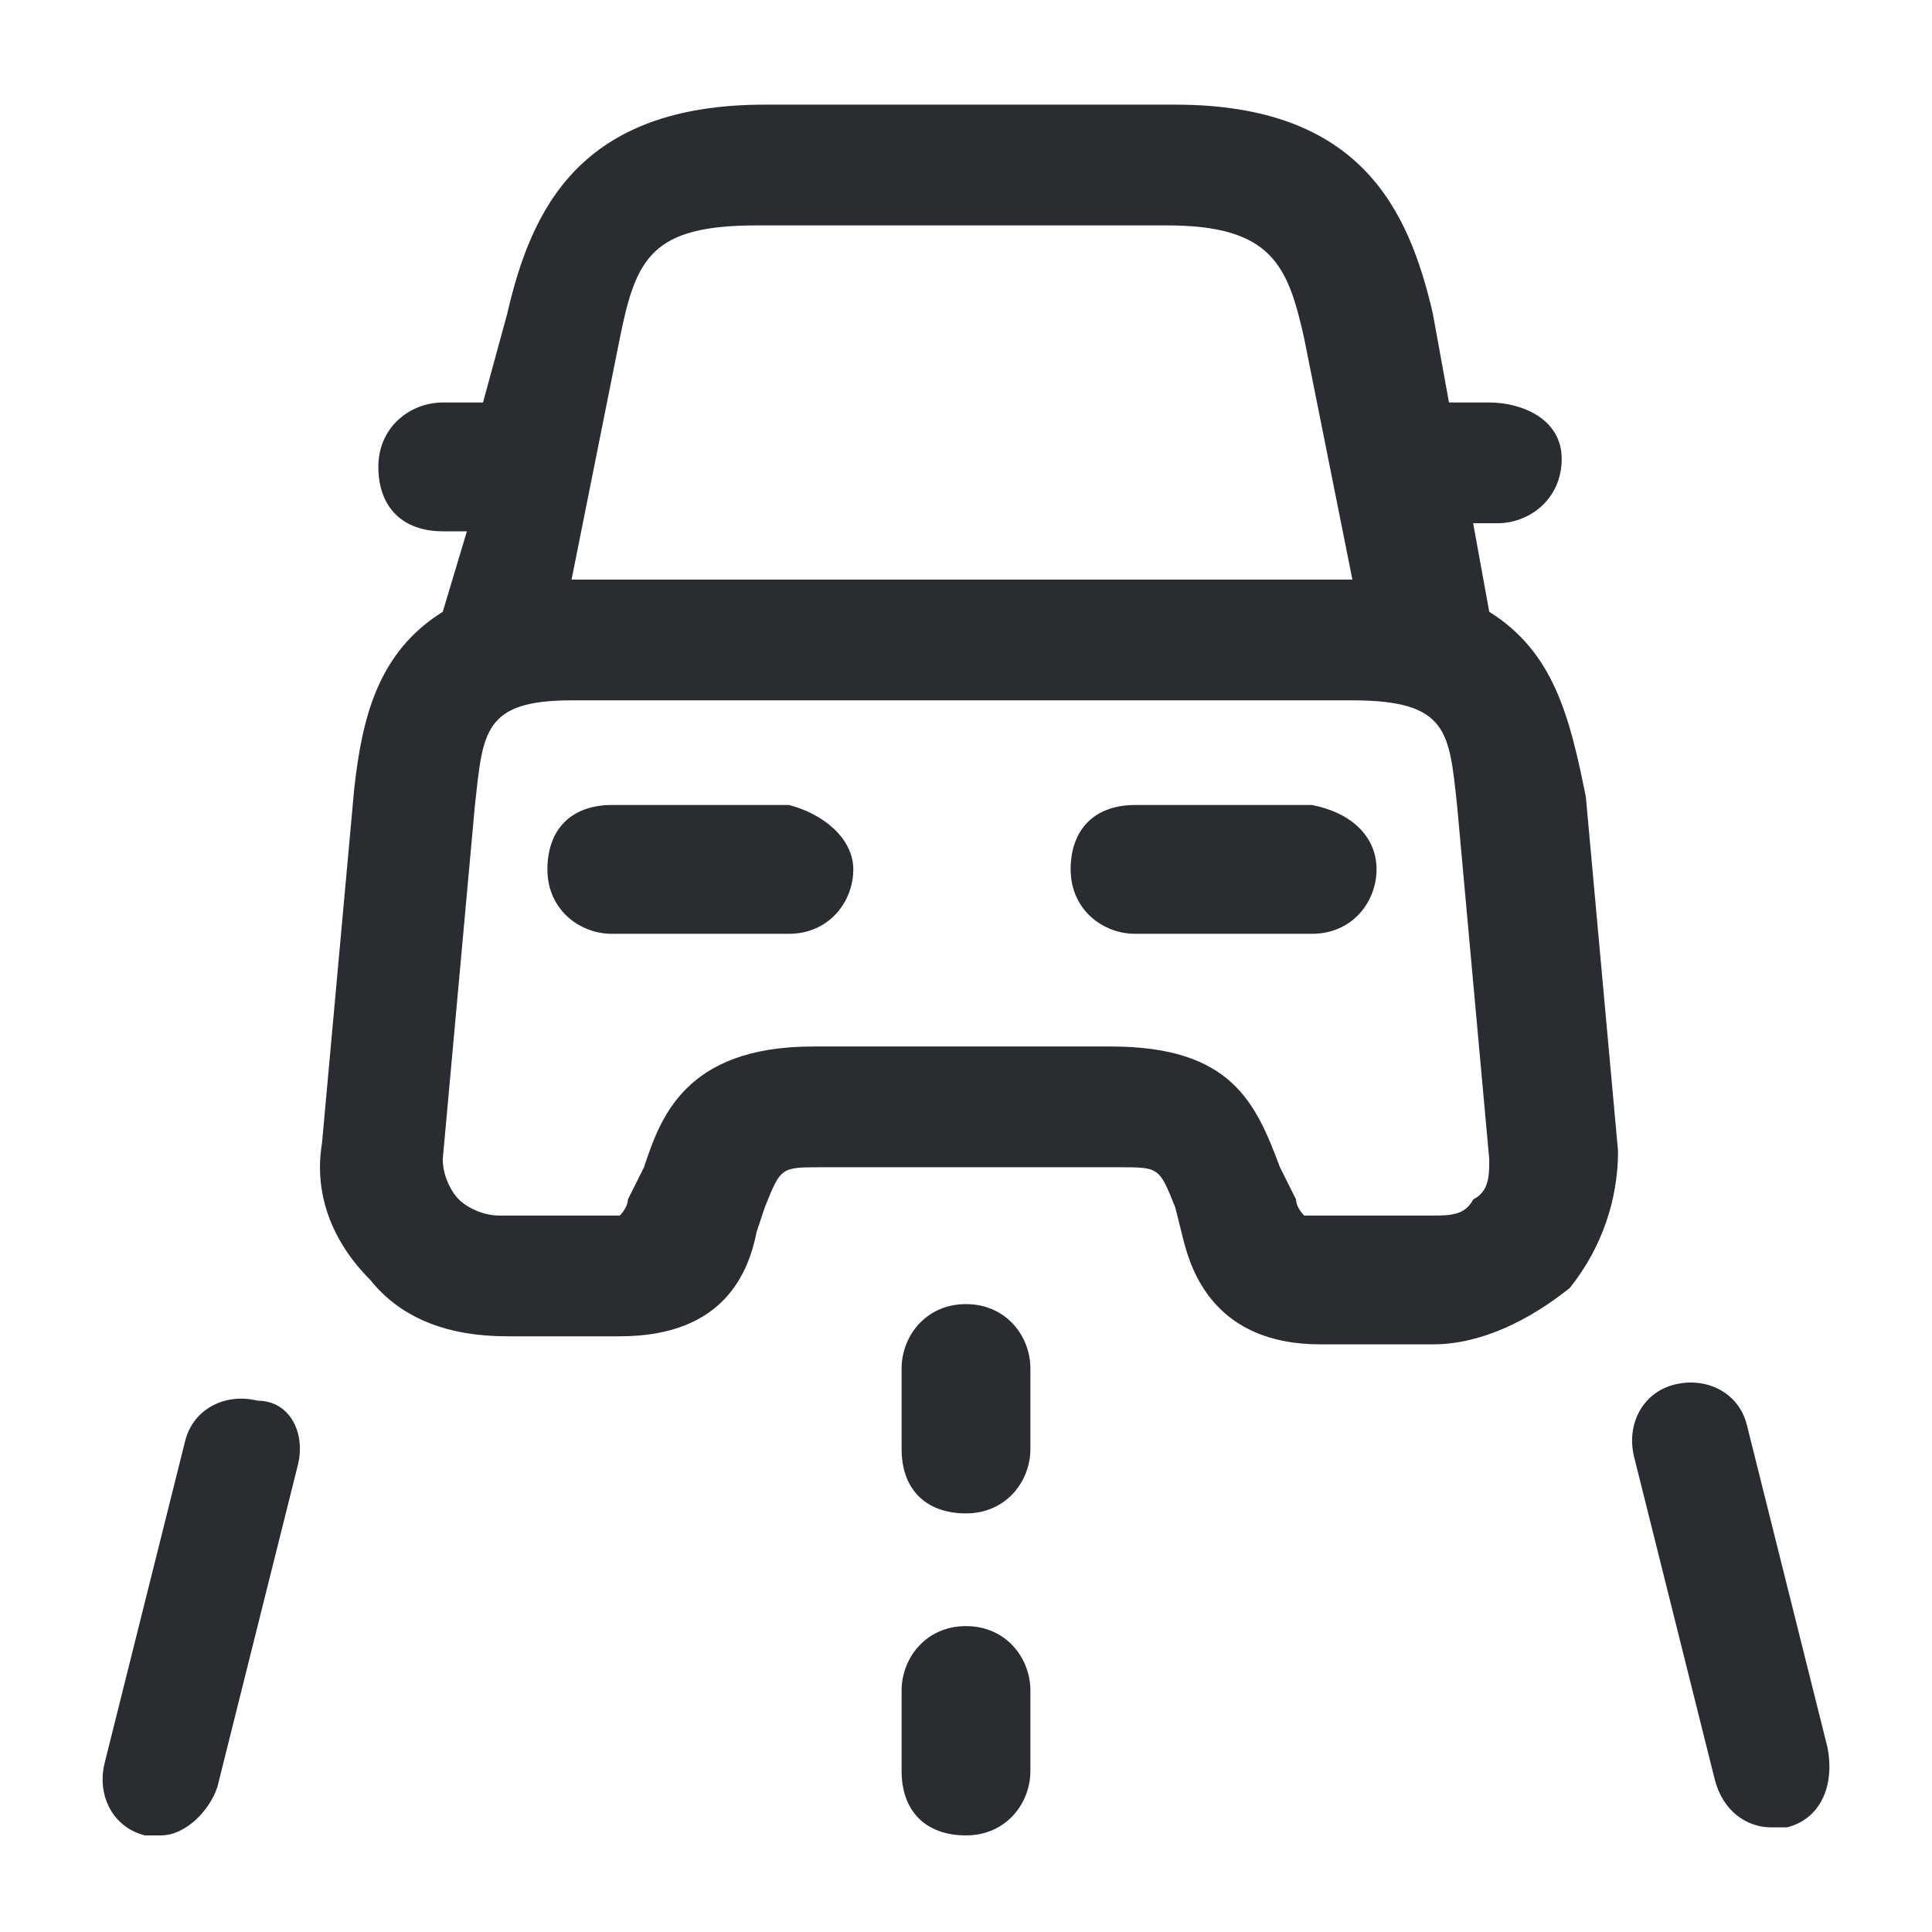 <?xml version="1.0" encoding="utf-8"?>
<!-- Generator: Adobe Illustrator 25.3.1, SVG Export Plug-In . SVG Version: 6.00 Build 0)  -->
<svg version="1.1" id="Layer_1" xmlns="http://www.w3.org/2000/svg" xmlns:xlink="http://www.w3.org/1999/xlink" x="0px" y="0px"
	 viewBox="0 0 24 24" style="enable-background:new 0 0 24 24;" xml:space="preserve">
<style type="text/css">
	.st0{fill:#292D32;}
</style>
<path class="st0" d="M18.5,7.6l-0.2-1.1h0.3c0.4,0,0.8-0.3,0.8-0.8S18.9,5,18.5,5H18l-0.2-1.1c-0.3-1.3-0.9-2.6-3.2-2.6H9.5
	c-2.3,0-2.9,1.3-3.2,2.6L6,5H5.5C5.1,5,4.7,5.3,4.7,5.8s0.3,0.8,0.8,0.8h0.3L5.5,7.6c-0.8,0.5-1,1.3-1.1,2.2L4,14.2
	c-0.1,0.6,0.1,1.2,0.6,1.7c0.4,0.5,1,0.7,1.7,0.7h1.4c1.3,0,1.6-0.8,1.7-1.3L9.5,15c0.2-0.5,0.2-0.5,0.7-0.5h3.7
	c0.5,0,0.5,0,0.7,0.5l0.1,0.4c0.1,0.4,0.4,1.3,1.7,1.3h1.4c0.6,0,1.2-0.3,1.7-0.7c0.4-0.5,0.6-1.1,0.6-1.7l-0.4-4.4
	C19.5,8.9,19.3,8.1,18.5,7.6z M7.1,7.2l0.6-3c0.2-1,0.4-1.4,1.7-1.4h5.1c1.3,0,1.5,0.5,1.7,1.4l0.6,3h-0.1c-0.1,0-0.1,0-0.1,0H7.4
	c-0.1,0-0.1,0-0.1,0H7.1z M18.5,14.4c0,0.2,0,0.4-0.2,0.5c-0.1,0.2-0.3,0.2-0.5,0.2h-1.4c-0.1,0-0.2,0-0.2,0c0,0,0,0,0,0
	c0,0-0.1-0.1-0.1-0.2l-0.2-0.4c-0.3-0.8-0.6-1.5-2.1-1.5h-3.7c-1.6,0-1.9,0.9-2.1,1.5l-0.2,0.4c0,0.1-0.1,0.2-0.1,0.2
	c0,0-0.1,0-0.3,0H6.2c-0.2,0-0.4-0.1-0.5-0.2c-0.1-0.1-0.2-0.3-0.2-0.5L5.9,10C6,9.1,6,8.7,7.1,8.7h9.7C18,8.7,18,9.1,18.1,10
	L18.5,14.4L18.5,14.4z M10.6,10.8c0,0.4-0.3,0.8-0.8,0.8H7.6c-0.4,0-0.8-0.3-0.8-0.8s0.3-0.8,0.8-0.8h2.2
	C10.2,10.1,10.6,10.4,10.6,10.8z M17.1,10.8c0,0.4-0.3,0.8-0.8,0.8h-2.2c-0.4,0-0.8-0.3-0.8-0.8s0.3-0.8,0.8-0.8h2.2
	C16.8,10.1,17.1,10.4,17.1,10.8z M12.8,17v1c0,0.4-0.3,0.8-0.8,0.8s-0.8-0.3-0.8-0.8v-1c0-0.4,0.3-0.8,0.8-0.8S12.8,16.6,12.8,17z
	 M12.8,21v1c0,0.4-0.3,0.8-0.8,0.8s-0.8-0.3-0.8-0.8v-1c0-0.4,0.3-0.8,0.8-0.8S12.8,20.6,12.8,21z M3.7,18.2l-1,4
	c-0.1,0.3-0.4,0.6-0.7,0.6c-0.1,0-0.1,0-0.2,0c-0.4-0.1-0.6-0.5-0.5-0.9l1-4c0.1-0.4,0.5-0.6,0.9-0.5C3.6,17.4,3.8,17.8,3.7,18.2z
	 M22.2,22.7c-0.1,0-0.1,0-0.2,0c-0.3,0-0.6-0.2-0.7-0.6l-1-4c-0.1-0.4,0.1-0.8,0.5-0.9c0.4-0.1,0.8,0.1,0.9,0.5l1,4
	C22.8,22.2,22.6,22.6,22.2,22.7z"/>
</svg>
